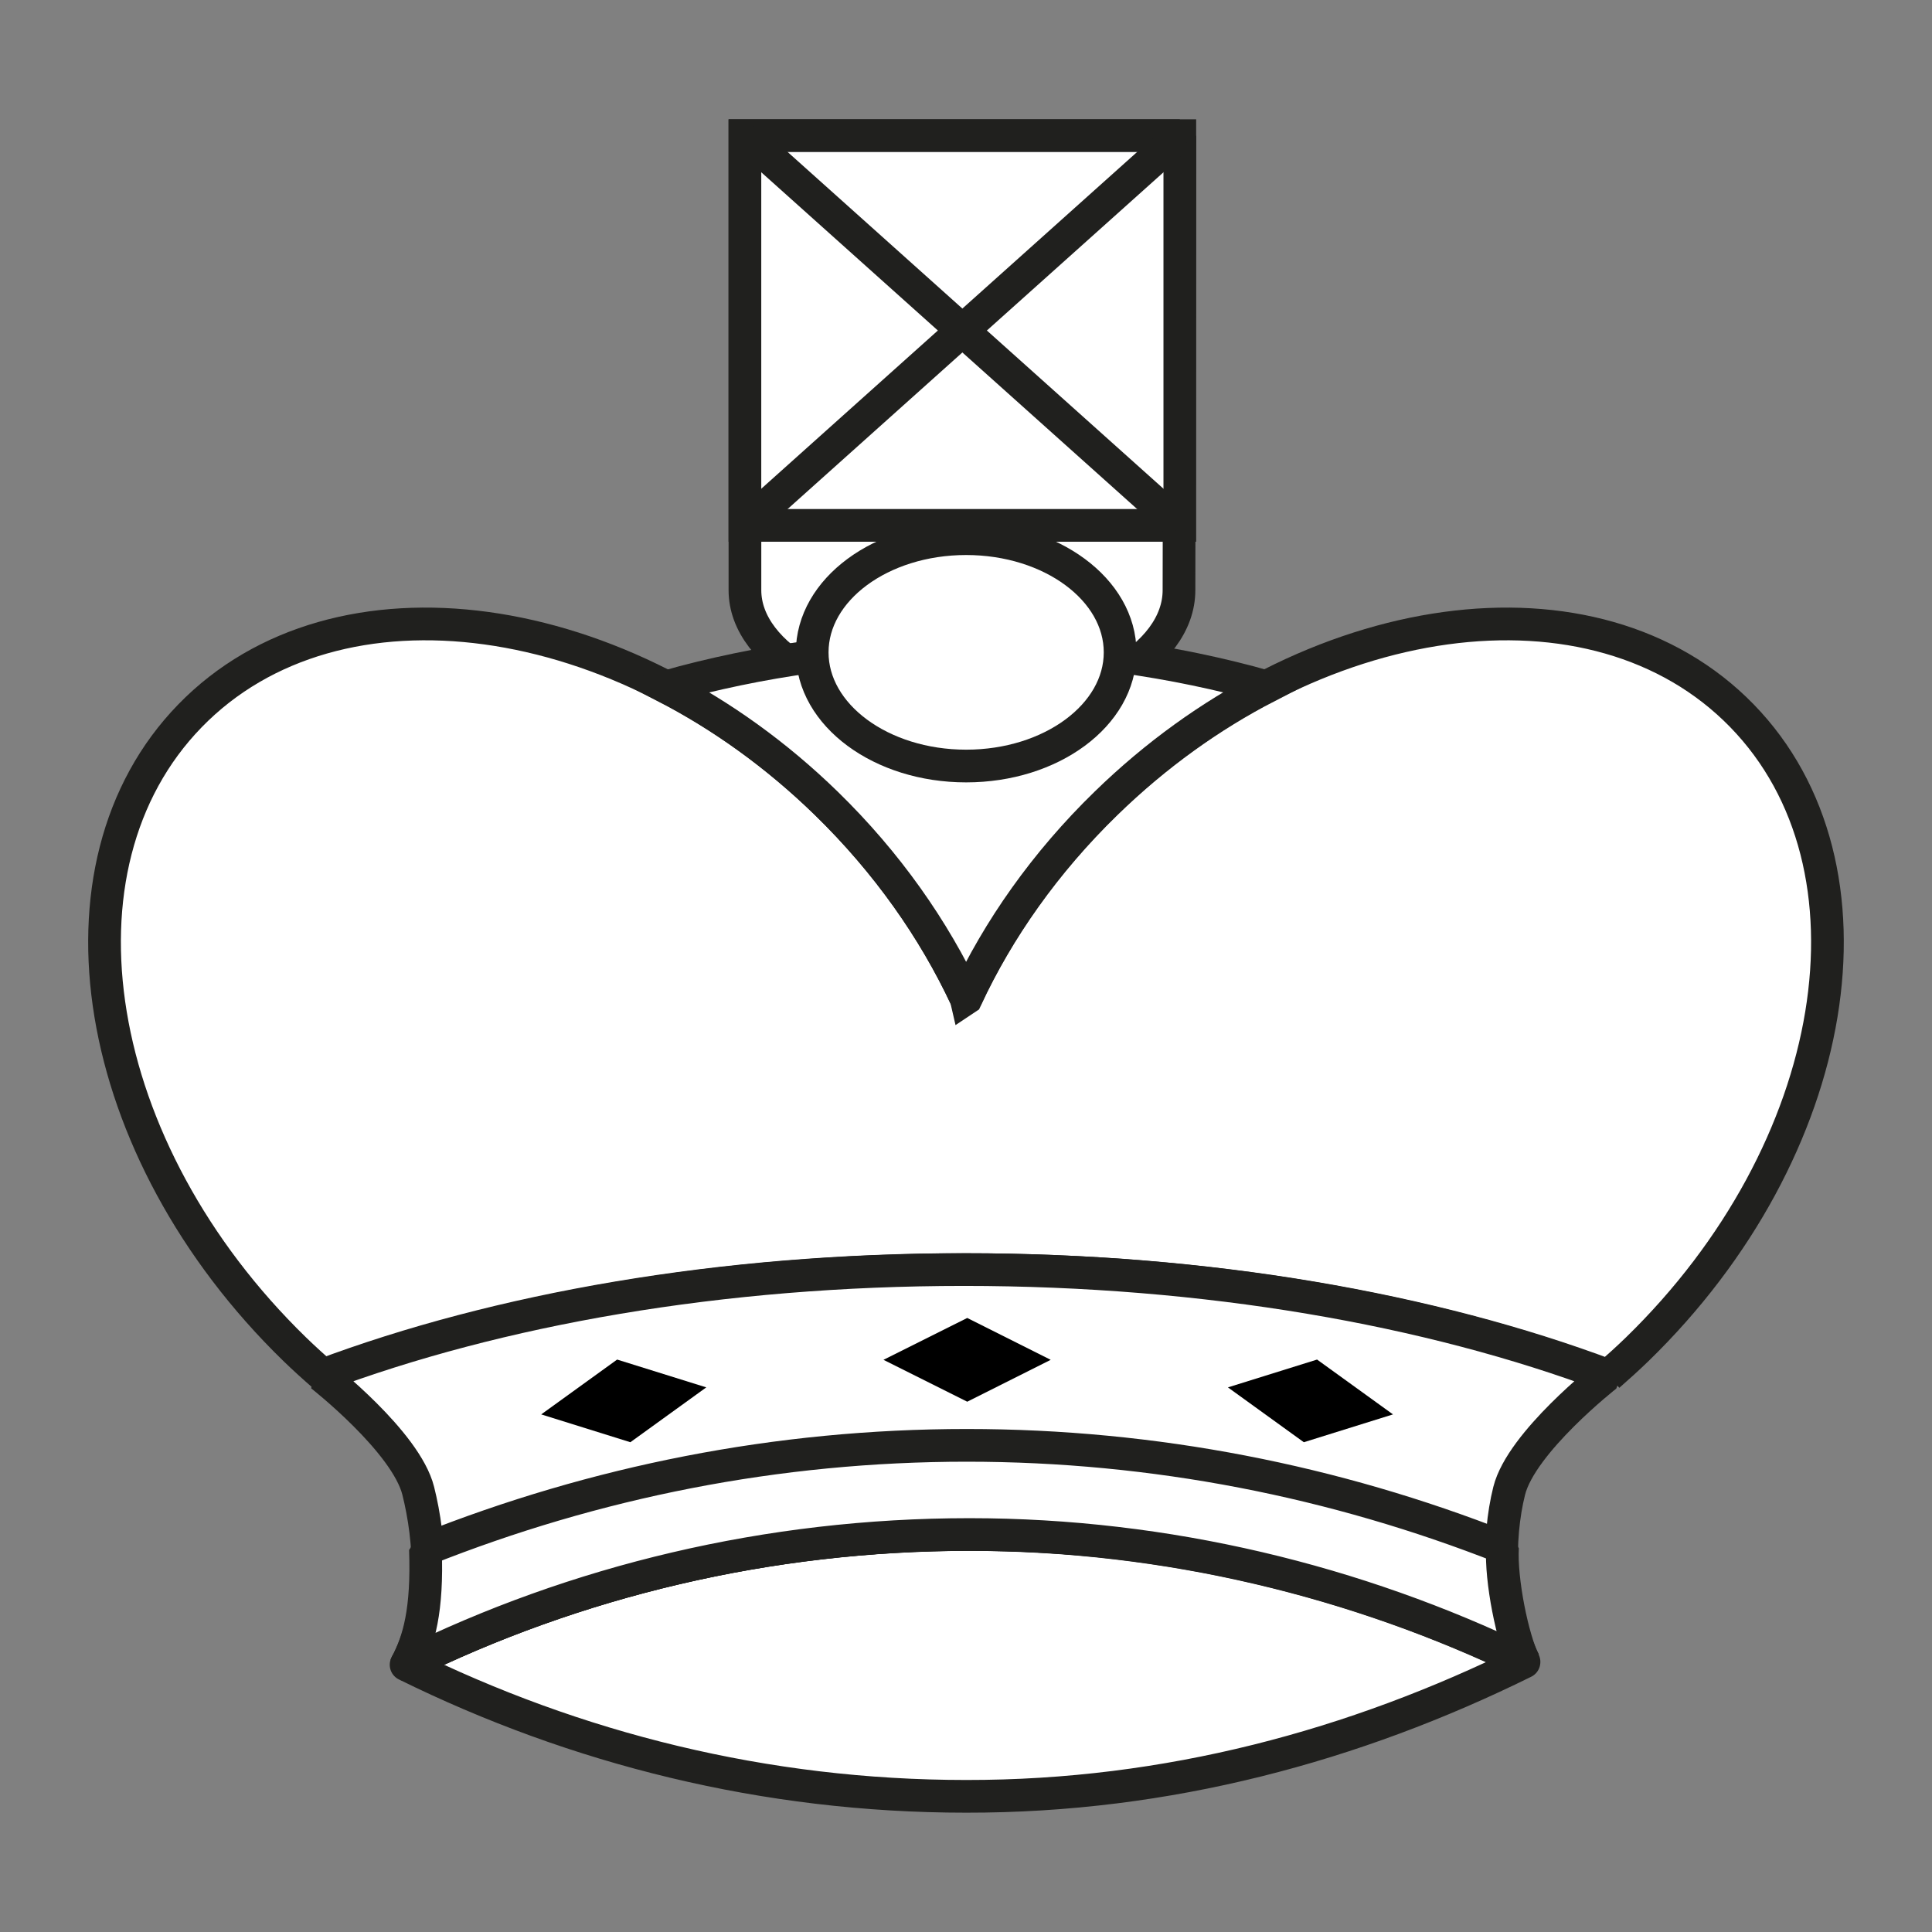 <svg id="eCI97WwoDUE1" xmlns="http://www.w3.org/2000/svg" xmlns:xlink="http://www.w3.org/1999/xlink" viewBox="0 0 45 45" shape-rendering="geometricPrecision" text-rendering="geometricPrecision" project-id="7abeaac6633d4d0e91ef28a48dbb310c" export-id="6bfa46bedb9046939ee26c5dfbdebc86" cached="false"><rect x="0" y="0" width="45" height="45" fill="#808080" stroke="none"/><g transform="matrix(.2 0 0 0.2-31.687 19.986)"><path d="M295.839,-84.13h-50.649v52.933c0,7.793,11.398,14.117,25.451,14.117c14.062,0,25.098-6.324,25.098-14.117c0-.689.094-52.933.094-52.933h.005Z" fill="#fff" stroke="#20201e" stroke-width="3.809"/><rect width="50.649" height="45.386" rx="0" ry="0" transform="translate(245.187-84.13)" fill="#fff" stroke="#20201e" stroke-width="3.809"/><line x1="245.187" y1="-84.13" x2="295.839" y2="-38.748" fill="none" stroke="#20201e" stroke-width="3.809"/><line x1="295.839" y1="-84.13" x2="245.187" y2="-38.748" fill="none" stroke="#20201e" stroke-width="3.809"/><path d="M335.92,93.609c-19.706-9.724-41.126-14.836-64.586-14.836-23.46,0-45.895,5.452-65.605,15.174c19.711,9.724,41.764,15.323,65.222,15.323c23.47.031,45.272-5.915,64.967-15.636l.003-.025Z" fill="#fff" stroke="#20201e" stroke-width="3.809" stroke-linejoin="round"/><path d="M345.767,60.26c1.131-.989,2.252-2.002,3.352-3.069c23.817-23.173,29.273-56.199,12.185-73.763-17.095-17.566-50.252-13.014-74.068,10.157-7.115,6.92-12.575,14.723-16.302,22.728-3.724-8.005-9.186-15.807-16.299-22.728-23.815-23.172-56.982-27.723-74.068-10.157-17.093,17.565-11.638,50.592,12.182,73.763c1.103,1.071,2.229,2.088,3.367,3.077c20.565-7.722,46.559-12.337,74.836-12.337c28.252,0,54.239,4.625,74.782,12.333l.033-.003Z" fill="#fff" stroke="#20201e" stroke-width="3.809" stroke-linejoin="bevel"/><path d="M270.953,16.341c3.727-8.007,9.186-15.807,16.302-22.724c5.798-5.647,12.157-10.179,18.704-13.563-10.858-3.054-22.649-4.73-34.988-4.73-12.345,0-24.149,1.681-35.01,4.739c6.538,3.383,12.895,7.911,18.692,13.554c7.11,6.921,12.553,14.724,16.297,22.715l.002.009Z" fill="#fff" stroke="#20201e" stroke-width="3.809"/><path d="M345.484,60.26l-.012-.017c-20.554-7.713-46.534-12.32-74.786-12.32-28.276,0-54.27,4.615-74.833,12.337c0,0,9.864,7.726,11.291,13.432c1.426,5.702,2.037,13.881-1.39,20.239c19.708-9.722,42.145-15.174,65.606-15.174c23.012,0,45.165,5.461,64.586,14.836-3.134-6.278-3.14-14.356-1.751-19.901C335.61,68.029,345.489,60.29,345.489,60.29l-.005-.03Z" fill="#fff" stroke="#20201e" stroke-width="3.809" stroke-linejoin="bevel"/><path d="M205.735,93.955c19.708-9.722,42.145-15.174,65.605-15.174c23.012,0,45.162,5.461,64.586,14.836-1.333-2.682-2.734-9.532-2.51-13.352-19.522-7.675-40.515-11.87-62.387-11.87-22.124,0-43.34,4.283-63.048,12.119.252,7.079-.755,10.634-2.234,13.402l-.013.039Z" fill="#fff" stroke="#20201e" stroke-width="3.809" stroke-linejoin="bevel"/><polygon points="261.326,58.435 271.079,63.312 280.8,58.435 271.079,53.559"/><polygon points="221.465,64.79 231.847,68.031 240.688,61.644 230.306,58.404"/><polygon points="320.661,64.79 310.279,68.031 301.439,61.644 311.821,58.404"/><ellipse rx="17.93" ry="13.239" transform="translate(270.953-23.958)" fill="#fff" stroke="#20201e" stroke-width="3.809"/></g></svg>
